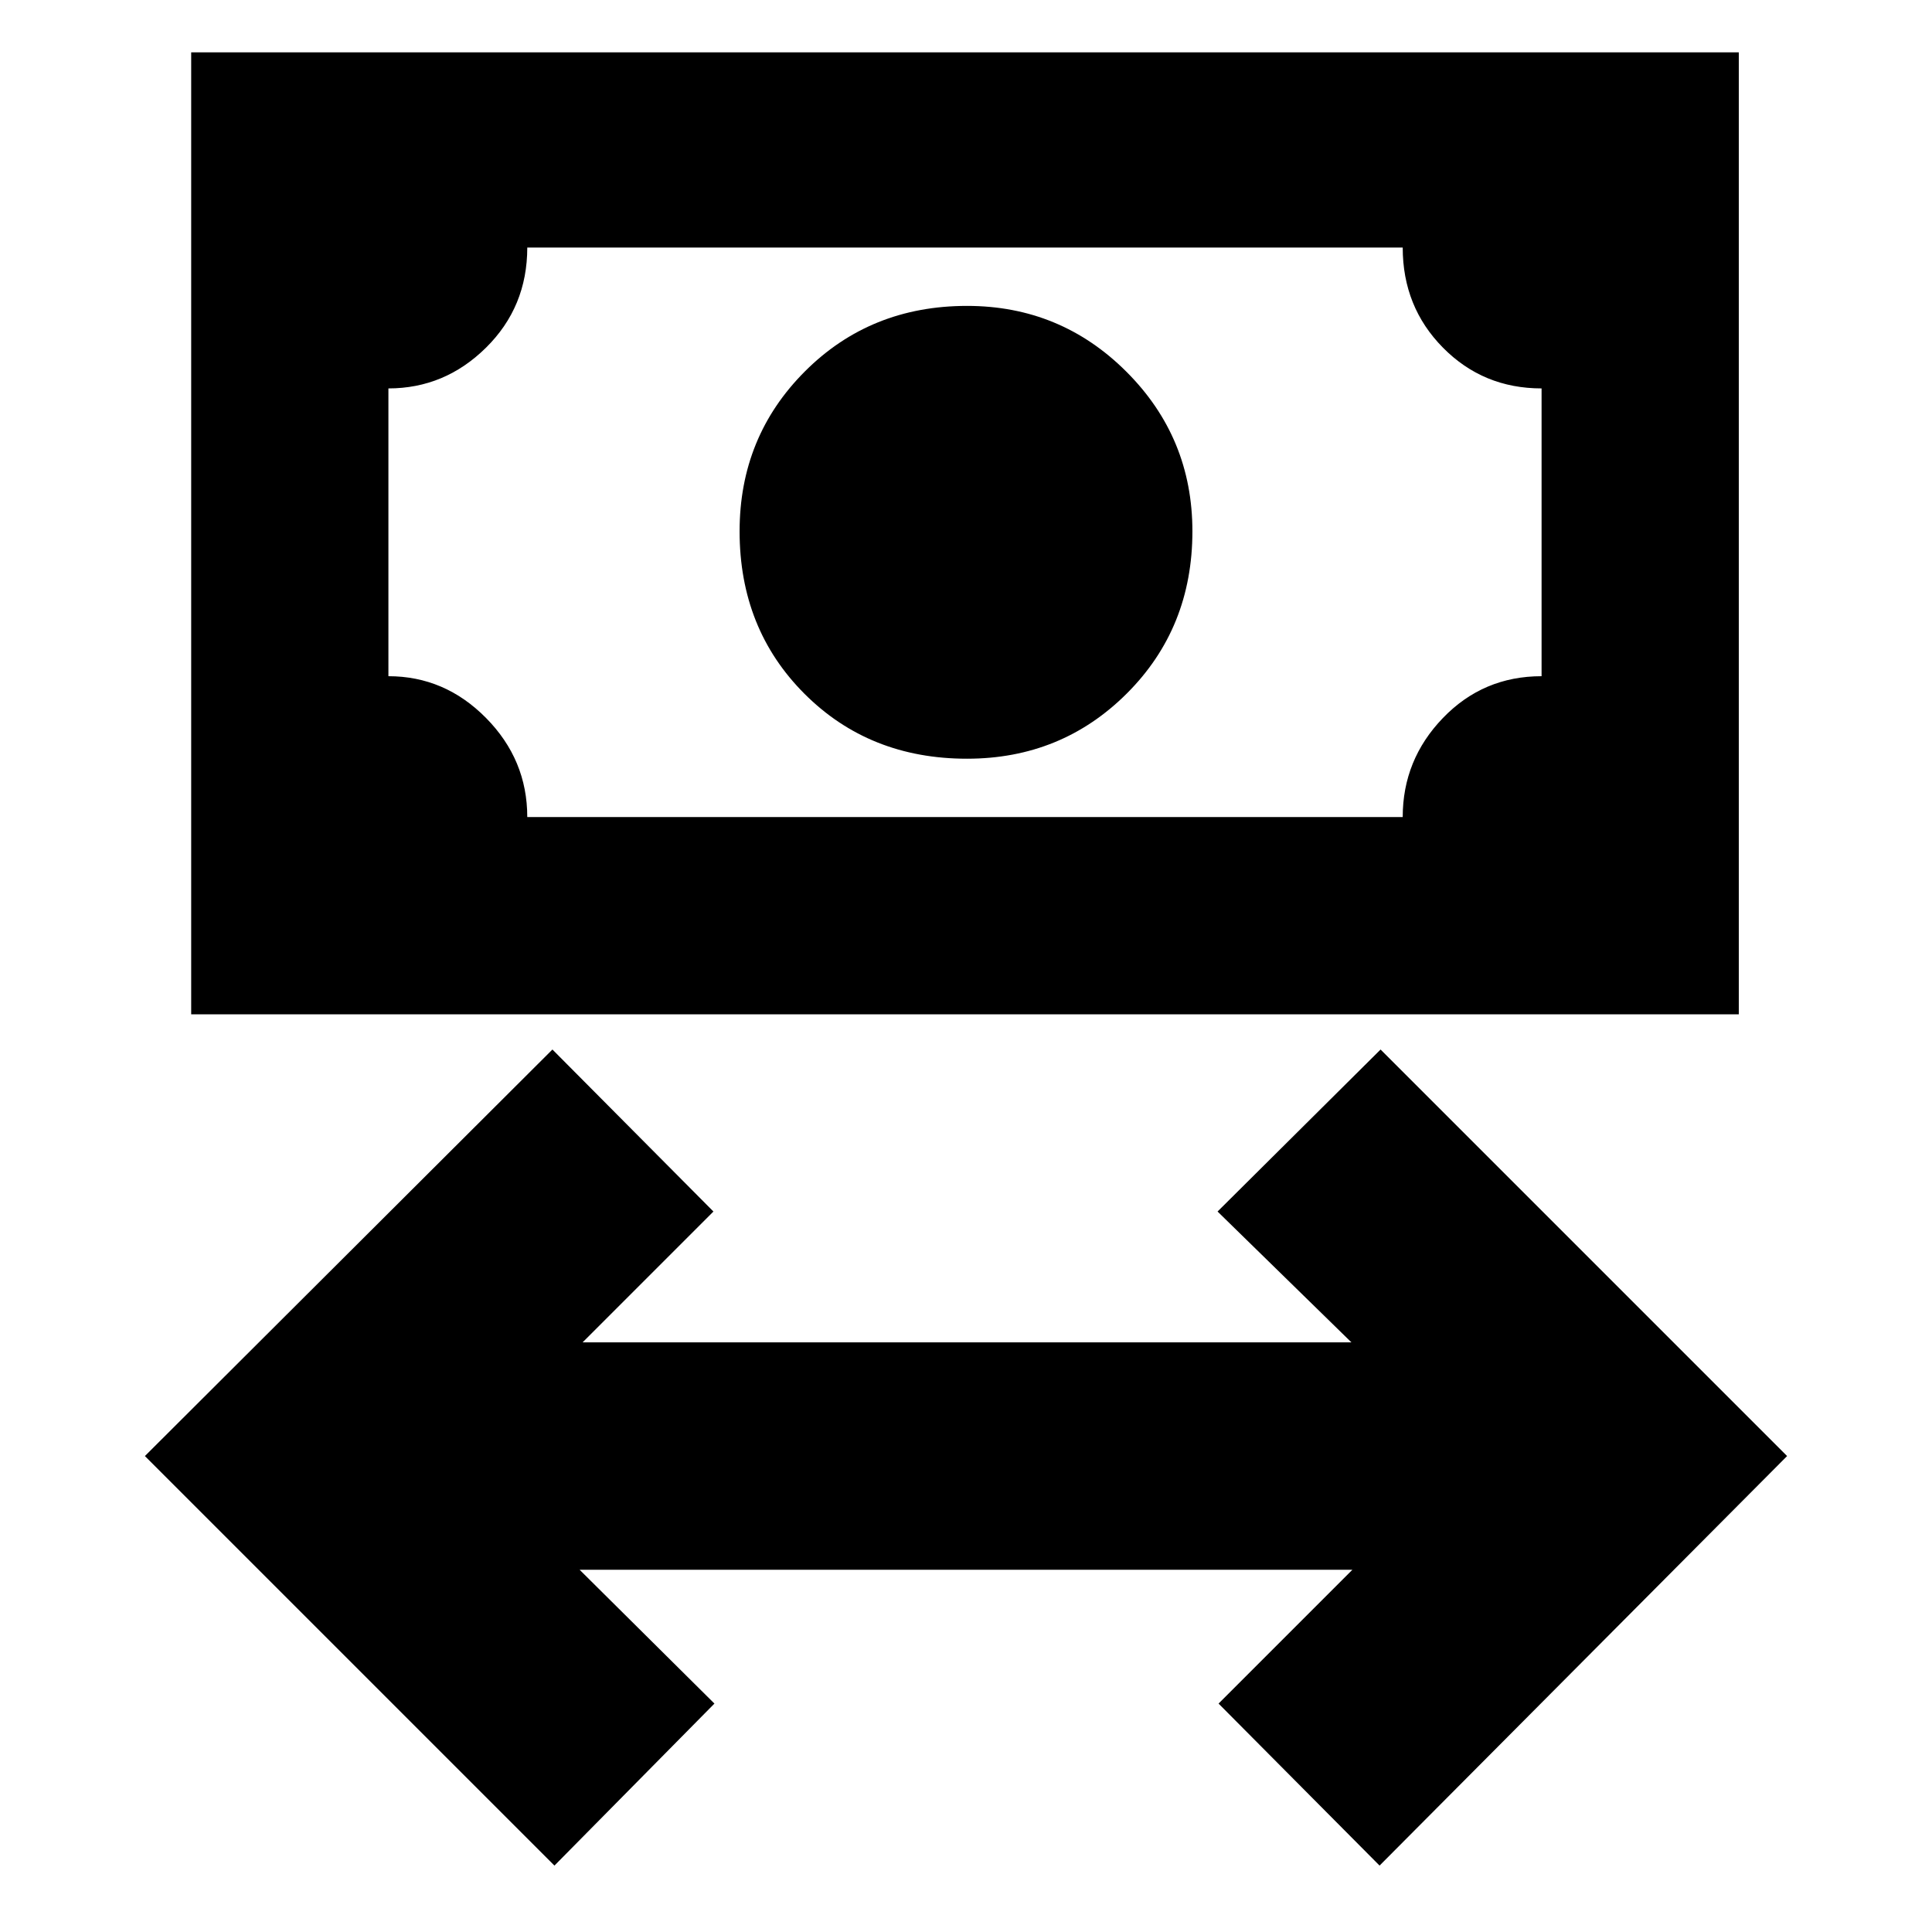 <svg xmlns="http://www.w3.org/2000/svg" height="20" viewBox="0 -960 960 960" width="20"><path d="M275.5-33 72-236.5l202.5-202 80 80.5-65 65h382L605-358l81-80.5 202 202L685.5-33l-80-80.5L672-180H288l67 66.5L275.5-33Zm205-550q-48.5 0-80.75-32.25T367.5-696q0-47 32.5-79.5t80.5-32.5q46.5 0 79.25 32.75T592.5-696q0 48-32.5 80.5T480.5-583ZM95-456v-478h769v478H95Zm167-98h435q0-28.5 20-49.25T766-624v-143q-29 0-49-20.25T697-837H262q0 29.5-20.5 49.75T193-767v143q28 0 48.5 20.75T262-554Zm-69 0v-283 283Z"/></svg>